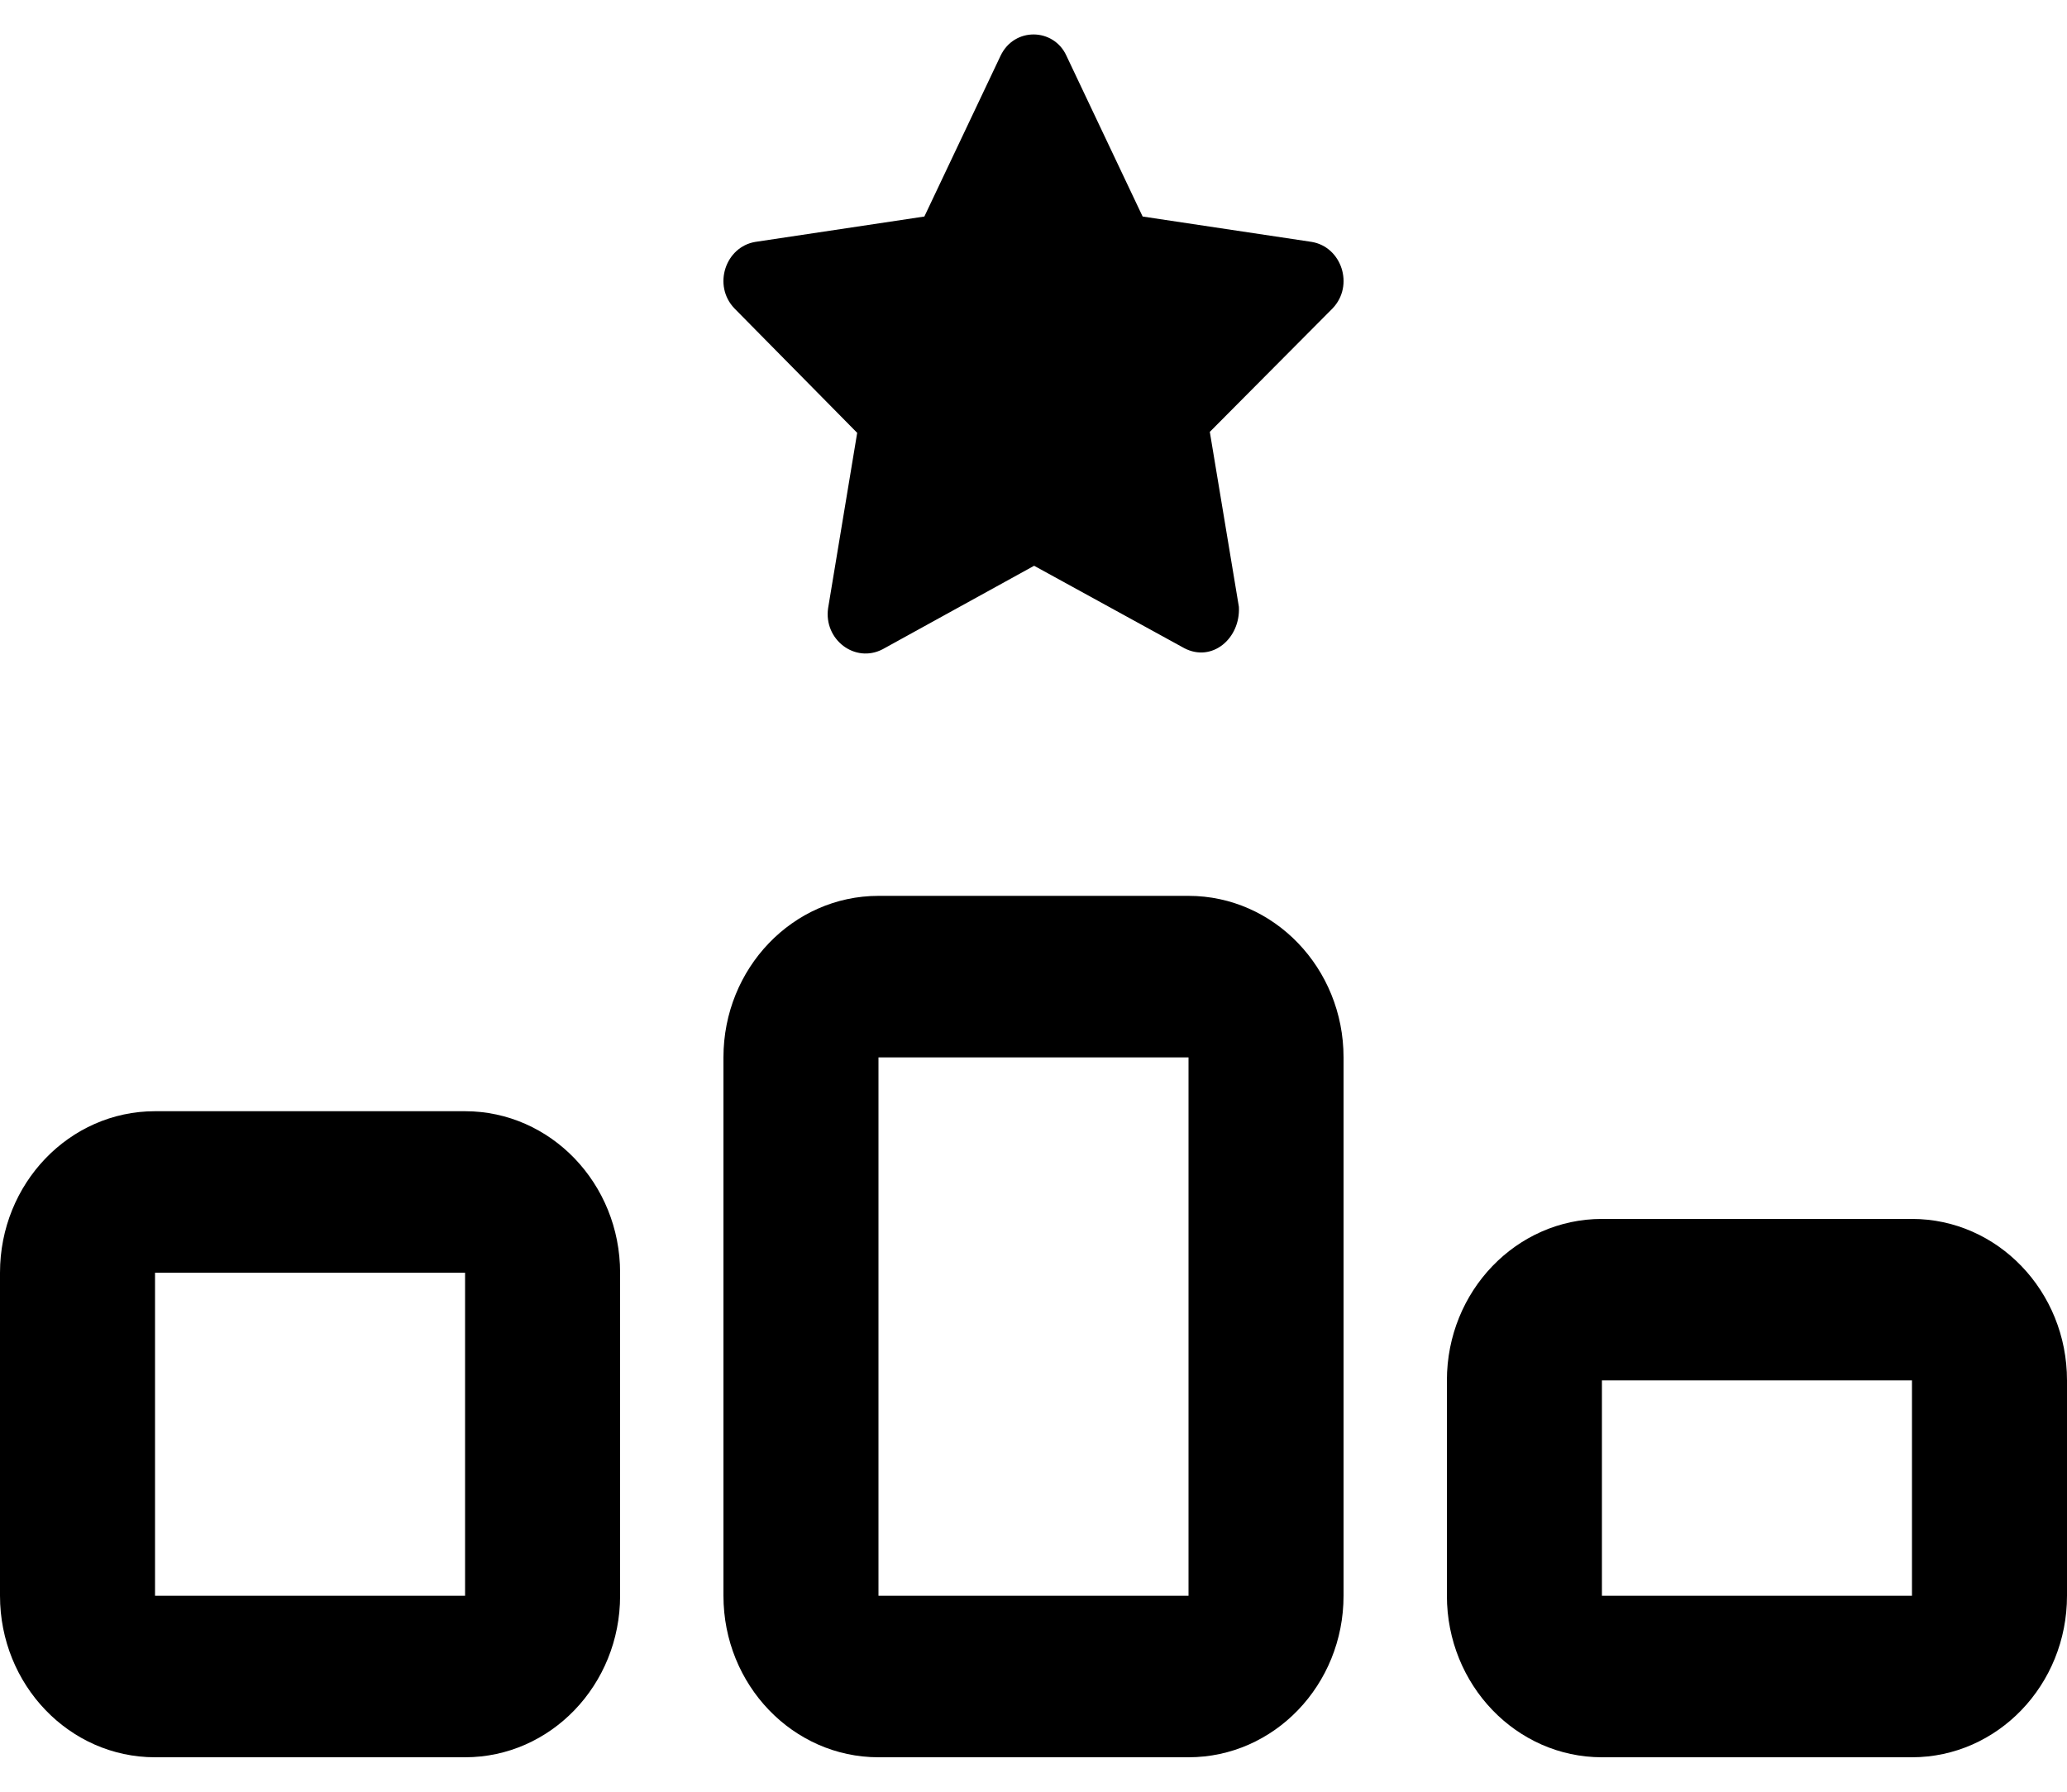 <svg viewBox="0 0 30 26" xmlns="http://www.w3.org/2000/svg">
<path d="M19.036 3.51C19.472 3.581 19.659 4.142 19.341 4.475L17.559 6.267L17.981 8.806C18.005 9.265 17.592 9.616 17.189 9.406L15.009 8.21L12.811 9.421C12.408 9.631 11.953 9.279 12.019 8.825L12.441 6.281L10.659 4.475C10.341 4.142 10.528 3.581 10.964 3.51L13.416 3.142L14.522 0.809C14.723 0.388 15.295 0.406 15.478 0.809L16.584 3.142L19.036 3.51ZM10.5 15.344C10.5 14.05 11.508 13 12.75 13H17.25C18.492 13 19.5 14.05 19.5 15.344V23.156C19.5 24.45 18.492 25.5 17.25 25.5H12.75C11.508 25.5 10.5 24.45 10.5 23.156V15.344ZM12.75 23.156H17.25V15.344H12.75V23.156ZM0 18.469C0 17.175 1.007 16.125 2.25 16.125H6.75C7.992 16.125 9 17.175 9 18.469V23.156C9 24.45 7.992 25.5 6.75 25.5H2.25C1.007 25.5 0 24.45 0 23.156V18.469ZM2.25 23.156H6.75V18.469H2.25V23.156ZM27.75 17.688C28.992 17.688 30 18.737 30 20.031V23.156C30 24.45 28.992 25.5 27.75 25.5H23.25C22.008 25.5 21 24.45 21 23.156V20.031C21 18.737 22.008 17.688 23.25 17.688H27.75ZM27.75 20.031H23.25V23.156H27.75V20.031Z" fill="currentColor"/>
</svg>
